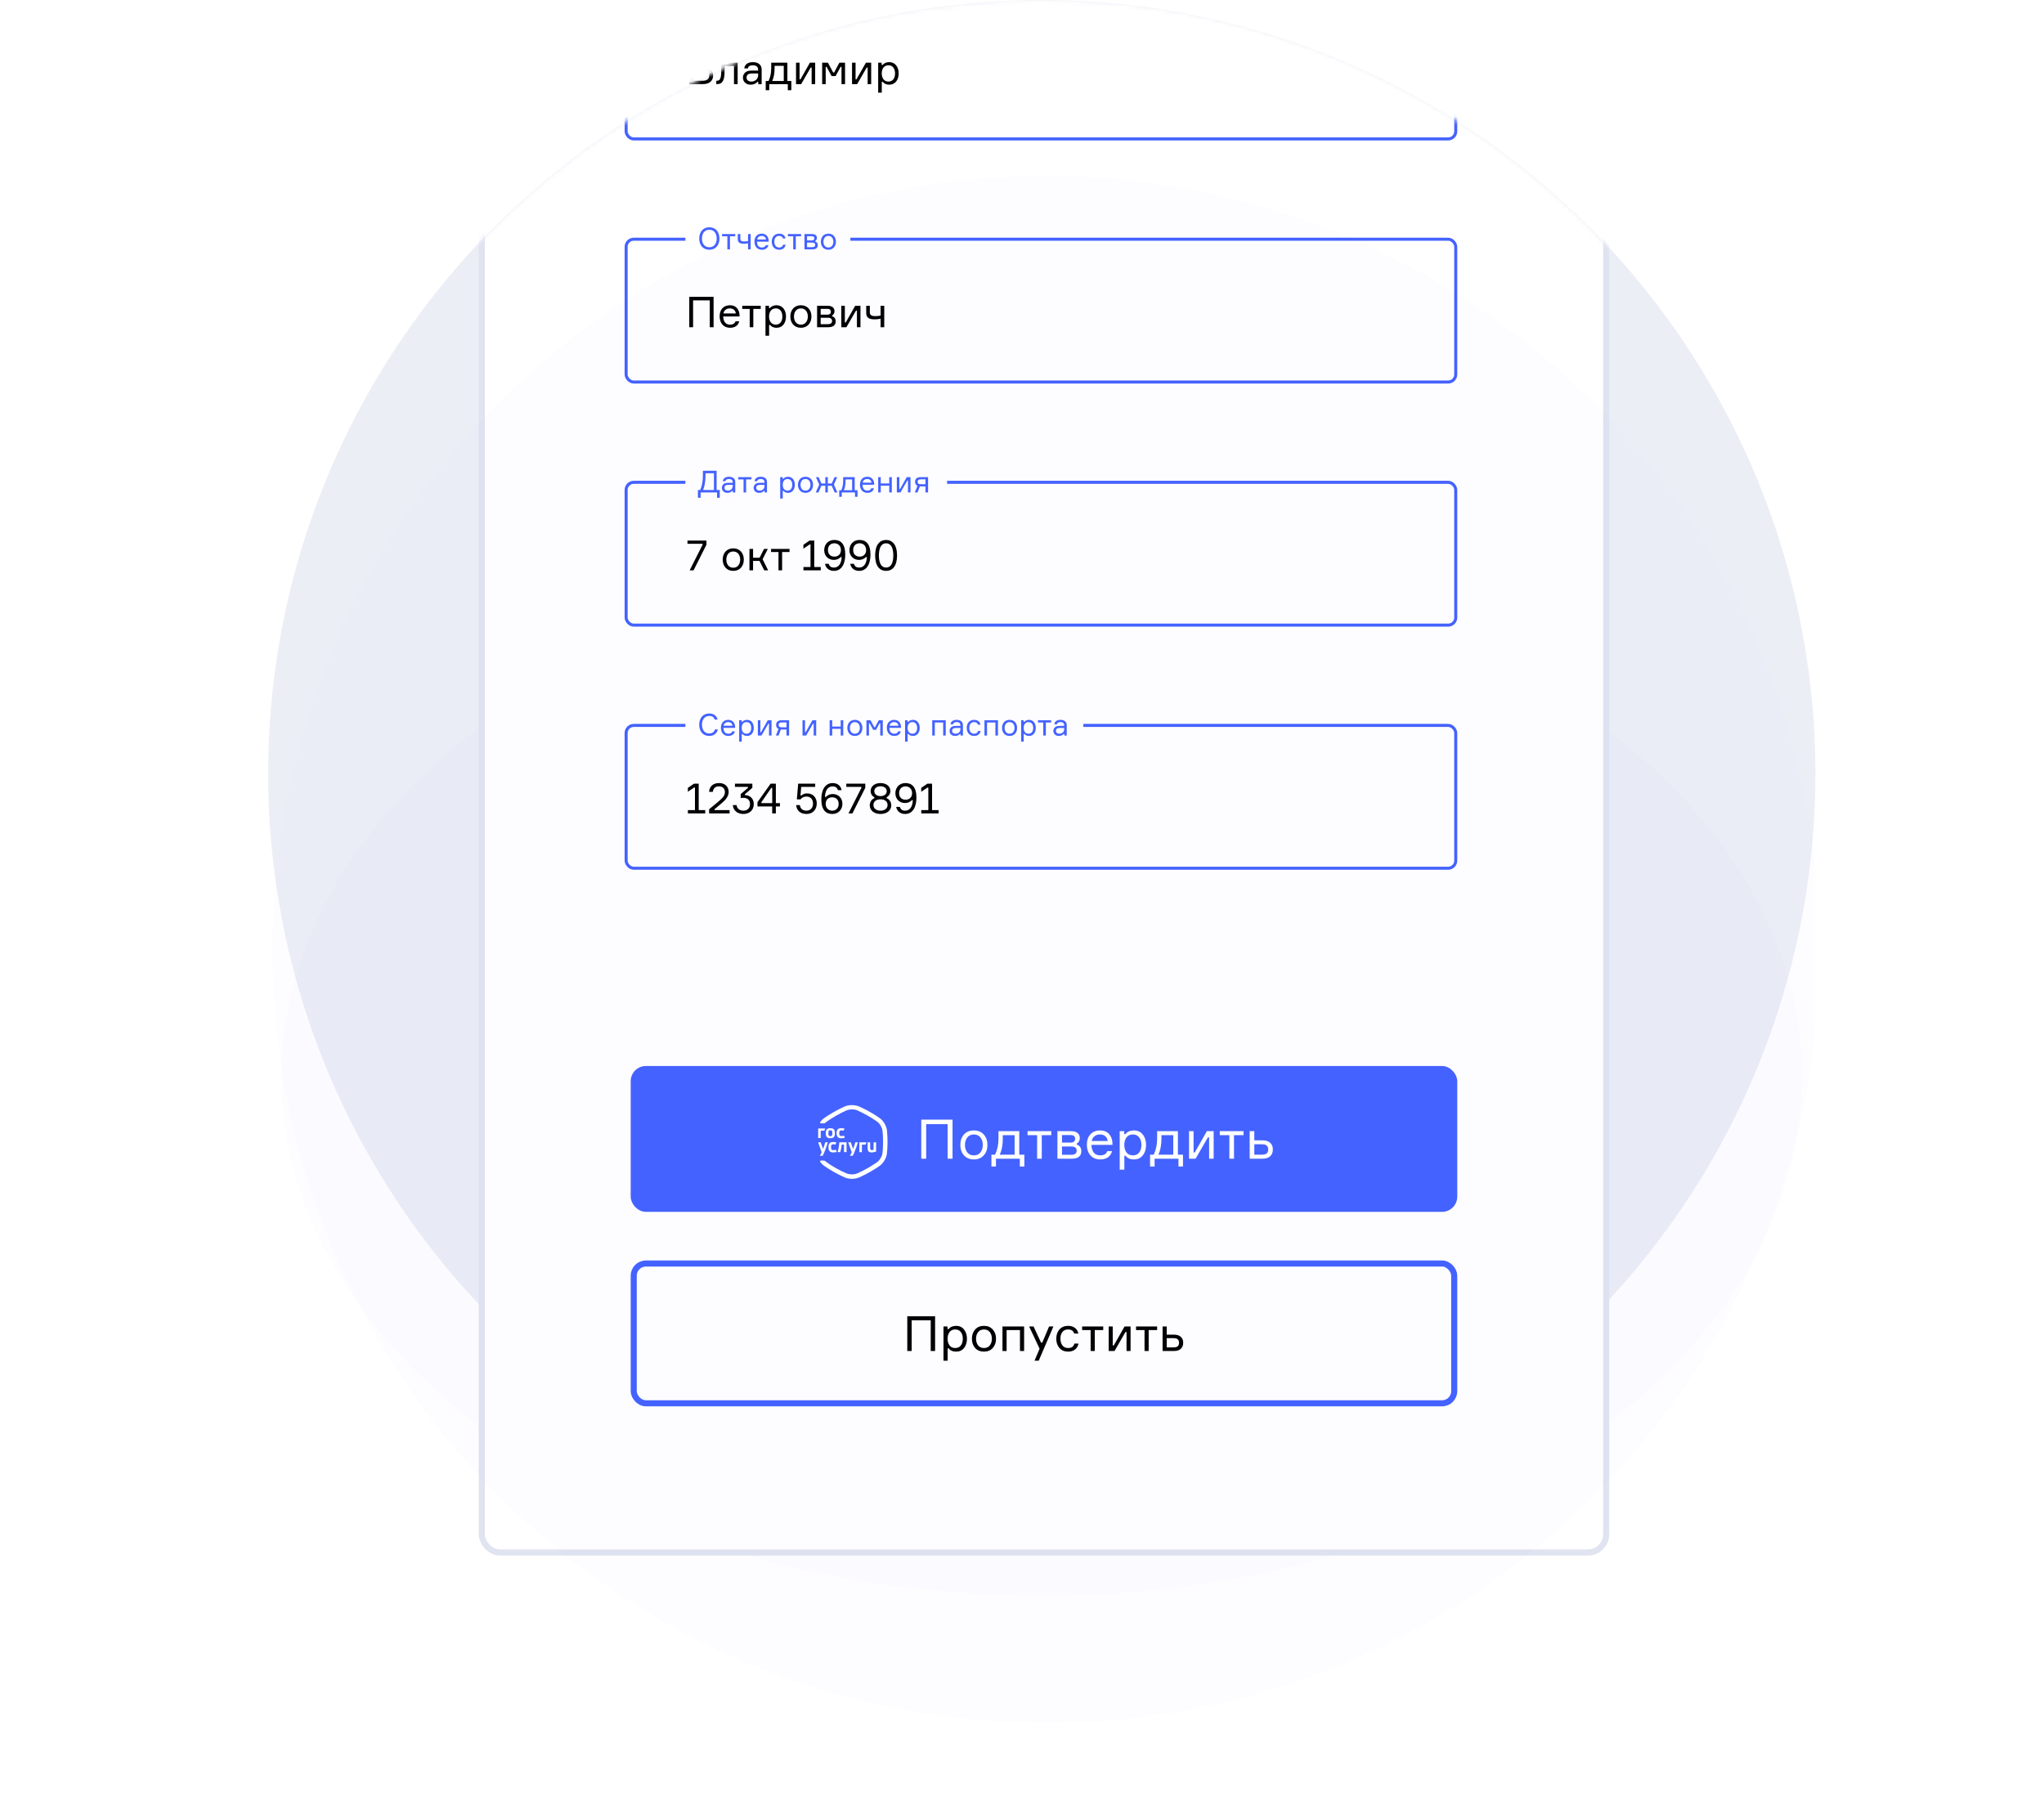 <svg width="465" height="413" viewBox="0 0 465 413" fill="none" xmlns="http://www.w3.org/2000/svg">
<circle cx="237" cy="176" r="176" fill="#ECEEF6"/>
<g filter="url(#filter0_f_73_5857)">
<ellipse cx="237" cy="245" rx="173" ry="118" fill="#4563FF" fill-opacity="0.01"/>
</g>
<mask id="mask0_73_5857" style="mask-type:alpha" maskUnits="userSpaceOnUse" x="61" y="0" width="352" height="517">
<path d="M237 1.51312e-05C139.798 6.63349e-06 61 78.798 61 176L61 517L413 517L413 176C413 78.798 334.202 2.36288e-05 237 1.51312e-05Z" fill="#C4C4C4"/>
</mask>
<g mask="url(#mask0_73_5857)">
<rect x="109" y="-48" width="256" height="401" rx="3.478" fill="white"/>
<rect x="109.605" y="-125.89" width="255.791" height="479.089" rx="4.148" fill="white"/>
<path d="M206.403 299.458H212.73V307.356H211.734V300.365H207.398V307.356H206.403V299.458ZM217.319 302.456C216.737 302.456 216.298 302.658 216.003 303.064C215.715 303.47 215.571 303.971 215.571 304.568C215.571 305.166 215.715 305.667 216.003 306.073C216.298 306.478 216.737 306.681 217.319 306.681C217.865 306.681 218.285 306.489 218.58 306.106C218.882 305.715 219.034 305.203 219.034 304.568C219.034 303.934 218.882 303.425 218.58 303.042C218.285 302.651 217.865 302.456 217.319 302.456ZM214.642 301.781H215.549V302.378H215.793C216.191 301.884 216.77 301.637 217.529 301.637C218.281 301.637 218.875 301.914 219.31 302.467C219.753 303.02 219.974 303.72 219.974 304.568C219.974 305.431 219.753 306.135 219.31 306.681C218.875 307.227 218.281 307.5 217.529 307.5C216.762 307.5 216.195 307.253 215.826 306.758H215.583V309.568H214.642V301.781ZM221.835 302.467C222.329 301.914 223 301.637 223.848 301.637C224.696 301.637 225.363 301.914 225.85 302.467C226.344 303.02 226.591 303.72 226.591 304.568C226.591 305.416 226.344 306.117 225.85 306.67C225.363 307.223 224.696 307.5 223.848 307.5C223 307.5 222.329 307.223 221.835 306.67C221.348 306.117 221.105 305.416 221.105 304.568C221.105 303.72 221.348 303.02 221.835 302.467ZM222.509 306.073C222.819 306.478 223.265 306.681 223.848 306.681C224.43 306.681 224.877 306.478 225.186 306.073C225.496 305.66 225.651 305.158 225.651 304.568C225.651 303.978 225.496 303.481 225.186 303.075C224.877 302.662 224.43 302.456 223.848 302.456C223.265 302.456 222.819 302.662 222.509 303.075C222.2 303.481 222.045 303.978 222.045 304.568C222.045 305.158 222.2 305.66 222.509 306.073ZM232.981 307.356H232.04V302.599H228.999V307.356H228.058V301.781H232.981V307.356ZM236.303 309.568H235.352L236.502 306.836L234.124 301.781H235.131L236.834 305.453H237.111L238.659 301.781H239.644L236.303 309.568ZM244.415 305.674H245.355C245.244 306.235 244.982 306.681 244.569 307.013C244.164 307.337 243.644 307.5 243.01 307.5C242.169 307.5 241.505 307.227 241.019 306.681C240.539 306.128 240.3 305.424 240.3 304.568C240.3 303.706 240.539 303.001 241.019 302.456C241.498 301.91 242.162 301.637 243.01 301.637C243.651 301.637 244.171 301.799 244.569 302.124C244.975 302.441 245.226 302.865 245.322 303.396H244.381C244.182 302.769 243.725 302.456 243.01 302.456C242.412 302.456 241.966 302.655 241.671 303.053C241.384 303.444 241.24 303.942 241.24 304.546C241.24 305.158 241.387 305.667 241.682 306.073C241.977 306.478 242.42 306.681 243.01 306.681C243.791 306.681 244.26 306.346 244.415 305.674ZM246.181 302.599V301.781H250.982V302.599H249.057V307.356H248.117V302.599H246.181ZM253.55 307.356H252.222V301.781H253.14V306.095H253.384L255.828 301.781H257.2V307.356H256.282V303.042H256.039L253.55 307.356ZM258.442 302.599V301.781H263.242V302.599H261.318V307.356H260.377V302.599H258.442ZM265.423 301.781V303.639H267.071C267.742 303.639 268.258 303.801 268.62 304.126C268.988 304.45 269.173 304.904 269.173 305.486C269.173 306.076 268.988 306.537 268.62 306.869C268.258 307.194 267.742 307.356 267.071 307.356H264.483V301.781H265.423ZM265.423 306.537H266.938C267.403 306.537 267.735 306.449 267.934 306.272C268.133 306.095 268.232 305.833 268.232 305.486C268.232 305.14 268.133 304.878 267.934 304.701C267.735 304.524 267.403 304.436 266.938 304.436H265.423V306.537Z" fill="black"/>
<rect x="144.171" y="287.455" width="186.658" height="31.801" rx="2.765" stroke="#4563FF" stroke-width="1.383"/>
<rect x="143.825" y="242.865" width="187.349" height="32.492" rx="3.111" fill="#4563FF"/>
<path d="M192.558 259.877H190.966C190.95 259.877 190.942 259.885 190.934 259.902C190.893 260.64 190.755 261.428 190.561 262.075C190.561 262.083 190.561 262.092 190.569 262.1C190.577 262.108 190.585 262.108 190.593 262.108H191.137C191.153 262.108 191.161 262.1 191.161 262.092C191.316 261.594 191.437 260.947 191.486 260.4H192.006V262.083C192.006 262.1 192.022 262.117 192.038 262.117H192.558C192.574 262.117 192.59 262.1 192.59 262.083V259.902C192.59 259.885 192.574 259.877 192.558 259.877V259.877ZM199.288 259.877H198.768C198.752 259.877 198.736 259.894 198.736 259.91V261.594C198.622 261.627 198.509 261.644 198.379 261.644C198.038 261.644 197.957 261.536 197.957 261.071V259.91C197.957 259.894 197.94 259.877 197.924 259.877H197.413C197.396 259.877 197.38 259.894 197.38 259.91V261.13C197.38 261.893 197.632 262.183 198.273 262.183C198.639 262.183 199.053 262.083 199.296 261.992C199.304 261.984 199.312 261.976 199.312 261.967V259.91C199.321 259.885 199.304 259.877 199.288 259.877V259.877ZM188.279 259.877H187.751C187.735 259.877 187.727 259.885 187.727 259.902C187.646 260.234 187.475 260.798 187.248 261.387L186.72 259.902C186.712 259.894 186.704 259.885 186.696 259.885H186.16C186.152 259.885 186.144 259.894 186.136 259.902C186.128 259.91 186.128 259.919 186.136 259.927L186.931 262.15C186.85 262.324 186.777 262.465 186.704 262.598C186.647 262.697 186.599 262.797 186.55 262.896C186.542 262.904 186.542 262.913 186.55 262.921C186.558 262.929 186.566 262.938 186.574 262.938H187.151C187.159 262.938 187.175 262.929 187.175 262.921C187.272 262.73 187.394 262.465 187.508 262.191C187.849 261.378 188.117 260.615 188.32 259.919C188.32 259.91 188.32 259.902 188.312 259.894C188.295 259.877 188.287 259.877 188.279 259.877V259.877ZM190.171 261.594C190.171 261.586 190.163 261.577 190.155 261.577H190.13C190 261.627 189.765 261.66 189.603 261.66C189.237 261.66 189.067 261.561 189.067 260.997C189.067 260.541 189.124 260.333 189.603 260.333C189.741 260.333 189.862 260.35 190.025 260.4C190.041 260.4 190.049 260.4 190.057 260.383C190.114 260.267 190.187 260.126 190.268 259.952V259.927C190.268 259.919 190.26 259.91 190.252 259.91C190.041 259.844 189.789 259.803 189.562 259.803C188.807 259.803 188.466 260.167 188.466 260.989C188.466 261.818 188.807 262.191 189.562 262.191C189.749 262.191 190.13 262.15 190.309 262.075C190.325 262.067 190.333 262.05 190.325 262.034L190.171 261.594V261.594ZM195.115 259.877H194.587C194.571 259.877 194.563 259.885 194.563 259.902C194.482 260.242 194.311 260.798 194.084 261.387L193.556 259.902C193.548 259.894 193.54 259.885 193.532 259.885H192.996C192.988 259.885 192.98 259.894 192.972 259.902C192.964 259.91 192.964 259.919 192.972 259.927L193.767 262.15C193.686 262.324 193.613 262.465 193.54 262.598C193.483 262.697 193.434 262.797 193.386 262.904C193.378 262.913 193.378 262.921 193.386 262.929C193.394 262.938 193.402 262.946 193.41 262.946H193.987C193.995 262.946 194.011 262.938 194.011 262.929C194.108 262.739 194.23 262.473 194.344 262.199C194.677 261.387 194.953 260.624 195.156 259.927C195.156 259.919 195.156 259.91 195.148 259.902C195.131 259.877 195.123 259.877 195.115 259.877V259.877ZM197.064 259.877H195.529C195.513 259.877 195.497 259.894 195.497 259.91V262.092C195.497 262.108 195.513 262.125 195.529 262.125H196.049C196.065 262.125 196.081 262.108 196.081 262.092V260.408H196.885C196.893 260.408 196.909 260.4 196.909 260.391C196.974 260.242 197.031 260.085 197.096 259.927V259.902C197.08 259.877 197.072 259.877 197.064 259.877" fill="white"/>
<path d="M188.898 256.675C188.151 256.675 187.859 256.995 187.859 257.804C187.859 258.628 188.151 258.948 188.898 258.948C189.654 258.948 189.946 258.628 189.946 257.804C189.946 256.987 189.654 256.675 188.898 256.675ZM188.898 258.476C188.557 258.476 188.452 258.388 188.452 257.812C188.452 257.203 188.566 257.147 188.898 257.147C189.239 257.147 189.353 257.203 189.353 257.812C189.353 258.388 189.248 258.476 188.898 258.476ZM192.024 258.388C192.024 258.38 192.016 258.372 192.008 258.372H191.984C191.854 258.42 191.618 258.452 191.456 258.452C191.091 258.452 190.92 258.356 190.92 257.812C190.92 257.371 190.977 257.171 191.456 257.171C191.594 257.171 191.716 257.187 191.878 257.235C191.894 257.235 191.903 257.235 191.911 257.219C191.968 257.107 192.041 256.971 192.122 256.803V256.779C192.122 256.771 192.114 256.763 192.106 256.763C191.894 256.699 191.643 256.659 191.415 256.659C190.66 256.659 190.319 257.011 190.319 257.804C190.319 258.604 190.66 258.964 191.415 258.964C191.602 258.964 191.984 258.924 192.162 258.852C192.179 258.844 192.187 258.828 192.179 258.812L192.024 258.388V258.388ZM187.697 256.731H186.162C186.146 256.731 186.13 256.747 186.13 256.763V258.868C186.13 258.884 186.146 258.9 186.162 258.9H186.682C186.698 258.9 186.714 258.884 186.714 258.868V257.235H187.51C187.518 257.235 187.534 257.227 187.534 257.219C187.599 257.075 187.656 256.923 187.721 256.771V256.747C187.713 256.739 187.705 256.731 187.697 256.731Z" fill="white"/>
<path d="M201.825 261.871V261.84C201.825 261.824 201.825 261.8 201.833 261.784C201.858 261.492 201.874 261.136 201.891 260.724V260.693C201.899 260.416 201.907 260.115 201.907 259.806C201.907 259.498 201.899 259.197 201.891 258.92V258.889C201.874 258.485 201.858 258.121 201.833 257.829C201.833 257.813 201.833 257.789 201.825 257.773V257.742C201.825 257.71 201.817 257.686 201.817 257.655V257.623C201.792 257.314 201.775 257.124 201.767 257.109C201.767 257.077 201.759 257.045 201.759 257.022V256.998C201.751 256.942 201.742 256.895 201.726 256.84C201.726 256.832 201.726 256.824 201.718 256.816C201.578 256.175 201.207 255.471 200.746 254.941C200.565 254.735 200.376 254.553 200.178 254.411C200.162 254.395 199.931 254.237 199.569 253.991C199.149 253.715 198.548 253.327 197.864 252.947C196.646 252.259 195.567 251.776 195.419 251.721C195.411 251.721 195.411 251.713 195.411 251.713C195.09 251.578 194.703 251.483 194.283 251.444C194.2 251.436 194.118 251.428 194.036 251.428C193.953 251.42 193.879 251.42 193.805 251.42H193.69C193.13 251.436 192.611 251.531 192.2 251.713C192.142 251.737 191.047 252.219 189.804 252.923L189.754 252.947C188.478 253.667 187.482 254.379 187.44 254.411C187.128 254.632 186.848 254.917 186.592 255.281C186.535 255.36 186.535 255.566 186.782 255.566H187.416C187.687 255.566 187.753 255.408 188.058 255.194C188.396 254.957 189.062 254.482 190.281 253.786C191.162 253.287 191.985 252.892 192.389 252.71C192.397 252.71 192.405 252.702 192.414 252.702C192.414 252.702 192.422 252.702 192.422 252.694C192.422 252.694 192.43 252.694 192.43 252.686C192.438 252.686 192.447 252.678 192.447 252.678C192.455 252.678 192.463 252.67 192.471 252.67C192.57 252.623 192.636 252.599 192.636 252.599C192.916 252.48 193.311 252.401 193.731 252.393H193.896C194.019 252.393 194.143 252.401 194.258 252.417C194.513 252.449 194.744 252.496 194.933 252.575C194.95 252.583 194.974 252.591 194.991 252.599C194.991 252.599 194.999 252.607 195.024 252.615C195.213 252.694 196.234 253.161 197.346 253.786C198.004 254.158 198.589 254.529 198.992 254.798C199.346 255.036 199.561 255.186 199.569 255.194C199.725 255.305 199.882 255.463 200.03 255.637C200.4 256.096 200.705 256.721 200.754 257.204C200.754 257.211 200.779 257.401 200.804 257.726C200.804 257.749 200.804 257.765 200.812 257.789V257.836C200.812 257.868 200.82 257.892 200.82 257.924V257.955C200.82 257.971 200.82 257.995 200.829 258.011C200.829 258.05 200.837 258.09 200.837 258.129C200.837 258.153 200.837 258.177 200.845 258.2V258.216C200.845 258.248 200.845 258.272 200.853 258.303V258.367C200.878 258.778 200.894 259.268 200.894 259.783C200.894 260.297 200.878 260.788 200.853 261.199V261.262C200.853 261.294 200.853 261.318 200.845 261.349V261.365C200.845 261.389 200.845 261.413 200.837 261.436C200.837 261.476 200.829 261.515 200.829 261.555C200.829 261.579 200.829 261.594 200.82 261.61V261.642C200.82 261.674 200.812 261.697 200.812 261.729V261.776C200.812 261.8 200.812 261.824 200.804 261.84C200.779 262.164 200.754 262.362 200.754 262.362C200.705 262.845 200.4 263.47 200.03 263.928C199.882 264.11 199.725 264.261 199.569 264.371C199.561 264.371 199.346 264.53 198.992 264.767C198.589 265.036 197.996 265.408 197.346 265.78C196.234 266.413 195.205 266.872 195.024 266.951L194.991 266.966C194.974 266.974 194.95 266.982 194.933 266.99C194.744 267.061 194.513 267.117 194.258 267.148C194.143 267.164 194.019 267.172 193.896 267.172H193.731C193.311 267.164 192.916 267.093 192.636 266.966C192.636 266.966 192.578 266.943 192.471 266.895C192.463 266.887 192.447 266.887 192.438 266.879C192.43 266.872 192.422 266.872 192.414 266.864C192.405 266.864 192.405 266.856 192.397 266.856C192.389 266.856 192.381 266.848 192.372 266.848C192.364 266.84 192.356 266.84 192.34 266.832H192.331C191.911 266.674 191.121 266.294 190.281 265.819C189.054 265.131 188.396 264.648 188.058 264.411C187.753 264.197 187.687 264.039 187.416 264.039H186.782C186.535 264.039 186.535 264.245 186.592 264.324C186.848 264.688 187.128 264.973 187.44 265.194C187.482 265.226 188.486 265.938 189.754 266.658C189.82 266.697 189.886 266.737 189.96 266.769C191.137 267.417 192.15 267.86 192.208 267.892C192.611 268.066 193.138 268.169 193.698 268.185H193.813C193.887 268.185 193.962 268.185 194.036 268.177C194.118 268.177 194.2 268.169 194.283 268.161C194.703 268.122 195.098 268.027 195.411 267.892C195.411 267.892 195.419 267.892 195.419 267.884C195.559 267.821 196.646 267.338 197.856 266.658C198.54 266.27 199.141 265.89 199.561 265.614C199.923 265.368 200.153 265.21 200.17 265.194C200.367 265.052 200.557 264.87 200.738 264.664C201.199 264.134 201.57 263.43 201.71 262.789C201.71 262.781 201.71 262.773 201.718 262.765C201.726 262.71 201.742 262.655 201.751 262.607V262.583C201.759 262.552 201.759 262.52 201.759 262.496C201.759 262.481 201.784 262.291 201.808 261.982V261.951C201.825 261.927 201.825 261.903 201.825 261.871" fill="white"/>
<path d="M209.583 254.726H216.701V263.611H215.581V255.747H210.703V263.611H209.583V254.726ZM219.289 258.111C219.844 257.489 220.599 257.178 221.553 257.178C222.507 257.178 223.258 257.489 223.806 258.111C224.362 258.733 224.639 259.521 224.639 260.475C224.639 261.429 224.362 262.217 223.806 262.84C223.258 263.462 222.507 263.773 221.553 263.773C220.599 263.773 219.844 263.462 219.289 262.84C218.741 262.217 218.467 261.429 218.467 260.475C218.467 259.521 218.741 258.733 219.289 258.111ZM220.048 262.168C220.396 262.624 220.898 262.852 221.553 262.852C222.209 262.852 222.711 262.624 223.059 262.168C223.407 261.703 223.582 261.139 223.582 260.475C223.582 259.812 223.407 259.252 223.059 258.795C222.711 258.331 222.209 258.098 221.553 258.098C220.898 258.098 220.396 258.331 220.048 258.795C219.699 259.252 219.525 259.812 219.525 260.475C219.525 261.139 219.699 261.703 220.048 262.168ZM231.877 262.69H233.035V265.391H232.002V263.611H226.576V265.391H225.544V262.69H226.377C226.892 261.595 227.149 260.384 227.149 259.057V257.339H231.877V262.69ZM230.82 262.69V258.26H228.132V259.057C228.132 260.475 227.904 261.686 227.447 262.69H230.82ZM233.761 258.26V257.339H239.161V258.26H236.996V263.611H235.938V258.26H233.761ZM244.974 260.152V260.425C245.281 260.5 245.526 260.666 245.709 260.923C245.899 261.18 245.995 261.504 245.995 261.894C245.995 263.039 245.257 263.611 243.78 263.611H240.557V257.339H243.668C244.298 257.339 244.784 257.48 245.124 257.762C245.472 258.036 245.646 258.422 245.646 258.92C245.646 259.21 245.58 259.463 245.447 259.679C245.323 259.895 245.165 260.052 244.974 260.152ZM241.602 262.715H243.718C244.531 262.715 244.937 262.404 244.937 261.782C244.937 261.151 244.531 260.836 243.718 260.836H241.602V262.715ZM241.602 258.235V259.94H243.568C243.925 259.94 244.182 259.861 244.34 259.704C244.506 259.546 244.589 259.343 244.589 259.094C244.589 258.522 244.249 258.235 243.568 258.235H241.602ZM253.08 260.102V260.463H248.301C248.318 261.218 248.496 261.807 248.836 262.23C249.176 262.645 249.666 262.852 250.305 262.852C251.167 262.852 251.698 262.528 251.897 261.881H252.968C252.86 262.446 252.574 262.902 252.109 263.25C251.653 263.599 251.051 263.773 250.305 263.773C249.351 263.773 248.604 263.462 248.065 262.84C247.525 262.217 247.256 261.409 247.256 260.413C247.256 259.434 247.525 258.65 248.065 258.061C248.604 257.472 249.342 257.178 250.28 257.178C251.167 257.178 251.852 257.46 252.333 258.024C252.814 258.58 253.063 259.272 253.08 260.102ZM250.255 258.098C249.716 258.098 249.284 258.239 248.961 258.522C248.637 258.795 248.438 259.148 248.363 259.579H251.985C251.951 259.156 251.781 258.804 251.474 258.522C251.167 258.239 250.761 258.098 250.255 258.098ZM257.738 258.098C257.082 258.098 256.589 258.327 256.257 258.783C255.933 259.239 255.772 259.803 255.772 260.475C255.772 261.147 255.933 261.711 256.257 262.168C256.589 262.624 257.082 262.852 257.738 262.852C258.352 262.852 258.825 262.636 259.156 262.205C259.497 261.765 259.667 261.189 259.667 260.475C259.667 259.762 259.497 259.189 259.156 258.758C258.825 258.318 258.352 258.098 257.738 258.098ZM254.726 257.339H255.747V258.011H256.021C256.469 257.456 257.12 257.178 257.974 257.178C258.82 257.178 259.488 257.489 259.978 258.111C260.475 258.733 260.724 259.521 260.724 260.475C260.724 261.446 260.475 262.238 259.978 262.852C259.488 263.466 258.82 263.773 257.974 263.773C257.111 263.773 256.473 263.495 256.058 262.939H255.784V266.1H254.726V257.339ZM267.97 262.69H269.127V265.391H268.094V263.611H262.668V265.391H261.636V262.69H262.469C262.984 261.595 263.241 260.384 263.241 259.057V257.339H267.97V262.69ZM266.912 262.69V258.26H264.224V259.057C264.224 260.475 263.996 261.686 263.54 262.69H266.912ZM271.993 263.611H270.5V257.339H271.533V262.192H271.807L274.557 257.339H276.1V263.611H275.067V258.758H274.793L271.993 263.611ZM277.497 258.26V257.339H282.897V258.26H280.732V263.611H279.674V258.26H277.497ZM285.35 257.339V259.43H287.205C287.96 259.43 288.54 259.612 288.947 259.977C289.362 260.342 289.569 260.853 289.569 261.508C289.569 262.172 289.362 262.69 288.947 263.064C288.54 263.429 287.96 263.611 287.205 263.611H284.293V257.339H285.35ZM285.35 262.69H287.055C287.578 262.69 287.951 262.591 288.175 262.392C288.399 262.192 288.511 261.898 288.511 261.508C288.511 261.118 288.399 260.824 288.175 260.625C287.951 260.425 287.578 260.326 287.055 260.326H285.35V262.69Z" fill="white"/>
<rect x="143.825" y="242.865" width="187.349" height="32.492" rx="3.111" stroke="#4563FF" stroke-width="0.691"/>
<rect x="142.442" y="-0.884" width="188.732" height="32.492" rx="1.728" fill="white"/>
<path d="M161.266 15.385V15.598C161.847 15.869 162.234 16.488 162.234 17.195C162.234 18.298 161.469 19.14 159.891 19.14H156.804V12.23H159.814C161.275 12.23 162.021 13.033 162.021 13.982C162.021 14.601 161.769 15.114 161.266 15.385ZM157.675 13.004V15.162H159.795C160.559 15.162 161.14 14.911 161.14 14.059C161.14 13.275 160.472 13.004 159.775 13.004H157.675ZM157.675 18.366H159.833C160.617 18.366 161.353 18.085 161.353 17.127C161.353 16.237 160.656 15.927 159.843 15.927H157.675V18.366ZM162.952 19.14V18.366H163.116C163.774 18.366 164.074 17.882 164.074 16.15V14.262H167.81V19.14H166.978V14.979H164.839V16.169C164.839 18.415 164.316 19.14 163.116 19.14H162.952ZM172.498 19.14V18.627H172.286C171.985 19.005 171.463 19.266 170.766 19.266C169.643 19.266 169.014 18.511 169.014 17.679C169.014 16.895 169.527 16.063 170.882 16.063H172.469V15.869C172.469 15.279 172.131 14.853 171.279 14.853C170.553 14.853 170.185 15.133 170.147 15.559H169.324C169.392 14.659 170.166 14.137 171.26 14.137C172.489 14.137 173.273 14.727 173.273 15.821V19.14H172.498ZM170.969 18.55C171.782 18.55 172.469 17.94 172.469 17.166V16.721H171.008C170.205 16.721 169.837 17.069 169.837 17.65C169.837 18.202 170.243 18.55 170.969 18.55ZM179.125 18.424H180.025V20.524H179.222V19.14H175.002V20.524H174.198V18.424H174.847C175.157 17.766 175.447 16.808 175.447 15.598V14.262H179.125V18.424ZM178.302 18.424V14.979H176.212V15.598C176.212 16.827 175.979 17.766 175.679 18.424H178.302ZM182.254 19.14H181.093V14.262H181.896V18.037H182.109L184.248 14.262H185.448V19.14H184.645V15.366H184.432L182.254 19.14ZM187.038 19.14V14.262H188.345L189.545 16.488H189.758L190.958 14.262H192.245V19.14H191.442V15.221H191.229L190.096 17.311H189.187L188.054 15.221H187.841V19.14H187.038ZM194.995 19.14H193.834V14.262H194.637V18.037H194.85L196.989 14.262H198.189V19.14H197.386V15.366H197.173L194.995 19.14ZM202.121 14.853C201.037 14.853 200.592 15.743 200.592 16.701C200.592 17.66 201.037 18.55 202.121 18.55C203.099 18.55 203.621 17.785 203.621 16.701C203.621 15.617 203.099 14.853 202.121 14.853ZM199.779 14.262H200.573V14.785H200.786C201.057 14.446 201.531 14.137 202.305 14.137C203.65 14.137 204.444 15.259 204.444 16.701C204.444 18.172 203.65 19.266 202.305 19.266C201.531 19.266 201.076 18.966 200.815 18.618H200.602V21.076H199.779V14.262Z" fill="black"/>
<rect x="142.442" y="-0.884" width="188.732" height="32.492" rx="1.728" stroke="#4563FF" stroke-width="0.691"/>
<rect width="41.531" height="8.987" transform="translate(155.923 -6.069)" fill="white"/>
<path d="M162.505 -1.258V-1.105C162.919 -0.912 163.196 -0.469 163.196 0.035C163.196 0.823 162.65 1.425 161.523 1.425H159.318V-3.511H161.468C162.512 -3.511 163.044 -2.937 163.044 -2.26C163.044 -1.818 162.864 -1.451 162.505 -1.258ZM159.94 -2.958V-1.417H161.454C162 -1.417 162.415 -1.596 162.415 -2.205C162.415 -2.765 161.938 -2.958 161.44 -2.958H159.94ZM159.94 0.872H161.481C162.041 0.872 162.567 0.671 162.567 -0.013C162.567 -0.649 162.069 -0.87 161.488 -0.87H159.94V0.872ZM163.709 1.425V0.872H163.826C164.296 0.872 164.511 0.526 164.511 -0.711V-2.059H167.179V1.425H166.585V-1.548H165.057V-0.698C165.057 0.906 164.683 1.425 163.826 1.425H163.709ZM170.528 1.425V1.058H170.376C170.162 1.328 169.788 1.515 169.29 1.515C168.489 1.515 168.039 0.975 168.039 0.381C168.039 -0.179 168.406 -0.774 169.373 -0.774H170.507V-0.912C170.507 -1.334 170.265 -1.638 169.657 -1.638C169.138 -1.638 168.876 -1.437 168.848 -1.133H168.26C168.309 -1.776 168.862 -2.149 169.643 -2.149C170.521 -2.149 171.081 -1.728 171.081 -0.946V1.425H170.528ZM169.436 1.003C170.016 1.003 170.507 0.568 170.507 0.014V-0.304H169.463C168.889 -0.304 168.627 -0.055 168.627 0.36C168.627 0.754 168.917 1.003 169.436 1.003ZM175.261 0.913H175.904V2.413H175.33V1.425H172.316V2.413H171.742V0.913H172.205C172.427 0.443 172.634 -0.241 172.634 -1.105V-2.059H175.261V0.913ZM174.673 0.913V-1.548H173.18V-1.105C173.18 -0.227 173.014 0.443 172.8 0.913H174.673ZM177.496 1.425H176.667V-2.059H177.241V0.637H177.393L178.921 -2.059H179.778V1.425H179.204V-1.271H179.052L177.496 1.425ZM180.913 1.425V-2.059H181.847L182.704 -0.469H182.856L183.713 -2.059H184.633V1.425H184.059V-1.375H183.907L183.098 0.118H182.448L181.639 -1.375H181.487V1.425H180.913ZM186.597 1.425H185.767V-2.059H186.341V0.637H186.493L188.021 -2.059H188.878V1.425H188.305V-1.271H188.153L186.597 1.425ZM191.687 -1.638C190.913 -1.638 190.595 -1.002 190.595 -0.317C190.595 0.367 190.913 1.003 191.687 1.003C192.385 1.003 192.759 0.457 192.759 -0.317C192.759 -1.092 192.385 -1.638 191.687 -1.638ZM190.014 -2.059H190.581V-1.686H190.733C190.927 -1.928 191.265 -2.149 191.818 -2.149C192.779 -2.149 193.346 -1.347 193.346 -0.317C193.346 0.733 192.779 1.515 191.818 1.515C191.265 1.515 190.94 1.3 190.754 1.051H190.602V2.807H190.014V-2.059Z" fill="#4563FF"/>
<rect x="142.442" y="54.422" width="188.732" height="32.492" rx="1.728" fill="white"/>
<path d="M156.804 67.536H162.34V74.447H161.469V68.33H157.675V74.447H156.804V67.536ZM168.243 71.717V71.998H164.527C164.556 73.159 165.078 73.856 166.085 73.856C166.772 73.856 167.178 73.566 167.324 73.101H168.156C168.001 73.934 167.295 74.572 166.085 74.572C164.565 74.572 163.714 73.459 163.714 71.959C163.714 70.459 164.585 69.443 166.065 69.443C167.517 69.443 168.214 70.517 168.243 71.717ZM166.046 70.159C165.165 70.159 164.681 70.691 164.575 71.311H167.391C167.343 70.691 166.869 70.159 166.046 70.159ZM168.86 70.285V69.569H173.06V70.285H171.376V74.447H170.554V70.285H168.86ZM176.488 70.159C175.404 70.159 174.959 71.049 174.959 72.007C174.959 72.966 175.404 73.856 176.488 73.856C177.466 73.856 177.988 73.091 177.988 72.007C177.988 70.924 177.466 70.159 176.488 70.159ZM174.146 69.569H174.939V70.091H175.152C175.423 69.752 175.898 69.443 176.672 69.443C178.017 69.443 178.811 70.565 178.811 72.007C178.811 73.479 178.017 74.572 176.672 74.572C175.898 74.572 175.443 74.272 175.181 73.924H174.969V76.382H174.146V69.569ZM182.201 69.443C183.72 69.443 184.601 70.565 184.601 72.007C184.601 73.45 183.72 74.572 182.201 74.572C180.671 74.572 179.8 73.45 179.8 72.007C179.8 70.565 180.671 69.443 182.201 69.443ZM182.201 73.856C183.275 73.856 183.778 72.966 183.778 72.007C183.778 71.049 183.275 70.159 182.201 70.159C181.117 70.159 180.623 71.049 180.623 72.007C180.623 72.966 181.117 73.856 182.201 73.856ZM189.321 71.756V71.969C189.776 72.085 190.114 72.482 190.114 73.111C190.114 74.001 189.505 74.447 188.392 74.447H185.885V69.569H188.305C189.282 69.569 189.843 70.023 189.843 70.798C189.843 71.272 189.592 71.611 189.321 71.756ZM186.698 73.75H188.343C189.05 73.75 189.292 73.44 189.292 73.024C189.292 72.608 189.05 72.288 188.343 72.288H186.698V73.75ZM186.698 70.265V71.591H188.227C188.818 71.591 189.021 71.282 189.021 70.933C189.021 70.556 188.818 70.265 188.227 70.265H186.698ZM192.557 74.447H191.395V69.569H192.199V73.343H192.412L194.55 69.569H195.751V74.447H194.947V70.672H194.734L192.557 74.447ZM197.06 69.569H197.882V70.943C197.882 71.417 197.911 71.92 199.112 71.92C199.566 71.92 199.973 71.872 200.331 71.795V69.569H201.163V74.447H200.331V72.52C199.915 72.608 199.354 72.656 198.937 72.656C197.166 72.656 197.06 71.814 197.06 71.011V69.569Z" fill="black"/>
<rect x="142.442" y="54.422" width="188.732" height="32.492" rx="1.728" stroke="#4563FF" stroke-width="0.691"/>
<rect width="37.531" height="8.987" transform="translate(155.923 49.237)" fill="white"/>
<path d="M161.371 51.705C162.871 51.705 163.673 52.846 163.673 54.263C163.673 55.68 162.871 56.821 161.371 56.821C159.864 56.821 159.069 55.68 159.069 54.263C159.069 52.846 159.864 51.705 161.371 51.705ZM161.371 56.254C162.546 56.254 163.044 55.293 163.044 54.263C163.044 53.233 162.546 52.272 161.371 52.272C160.196 52.272 159.698 53.233 159.698 54.263C159.698 55.293 160.196 56.254 161.371 56.254ZM164.263 53.758V53.247H167.263V53.758H166.061V56.731H165.473V53.758H164.263ZM167.838 53.247H168.426V54.228C168.426 54.567 168.447 54.927 169.304 54.927C169.629 54.927 169.919 54.892 170.175 54.837V53.247H170.769V56.731H170.175V55.355C169.878 55.417 169.477 55.452 169.179 55.452C167.914 55.452 167.838 54.85 167.838 54.277V53.247ZM174.868 54.781V54.982H172.213C172.234 55.812 172.607 56.309 173.326 56.309C173.817 56.309 174.107 56.102 174.211 55.77H174.805C174.695 56.365 174.19 56.821 173.326 56.821C172.24 56.821 171.632 56.026 171.632 54.954C171.632 53.883 172.254 53.157 173.312 53.157C174.349 53.157 174.847 53.924 174.868 54.781ZM173.298 53.668C172.669 53.668 172.323 54.049 172.247 54.491H174.259C174.225 54.049 173.886 53.668 173.298 53.668ZM178.14 55.68H178.727C178.596 56.365 178.071 56.821 177.262 56.821C176.176 56.821 175.568 56.019 175.568 54.989C175.568 53.938 176.176 53.157 177.262 53.157C178.091 53.157 178.589 53.613 178.707 54.256H178.119C178.008 53.903 177.739 53.668 177.262 53.668C176.474 53.668 176.156 54.284 176.156 54.975C176.156 55.673 176.481 56.309 177.262 56.309C177.76 56.309 178.05 56.067 178.14 55.68ZM179.244 53.758V53.247H182.244V53.758H181.042V56.731H180.454V53.758H179.244ZM185.474 54.809V54.961C185.799 55.044 186.041 55.328 186.041 55.777C186.041 56.413 185.605 56.731 184.81 56.731H183.02V53.247H184.748C185.446 53.247 185.847 53.572 185.847 54.125C185.847 54.463 185.667 54.705 185.474 54.809ZM183.6 56.233H184.776C185.28 56.233 185.453 56.012 185.453 55.715C185.453 55.417 185.28 55.189 184.776 55.189H183.6V56.233ZM183.6 53.744V54.691H184.693C185.114 54.691 185.26 54.47 185.26 54.221C185.26 53.952 185.114 53.744 184.693 53.744H183.6ZM188.456 53.157C189.541 53.157 190.17 53.959 190.17 54.989C190.17 56.019 189.541 56.821 188.456 56.821C187.364 56.821 186.741 56.019 186.741 54.989C186.741 53.959 187.364 53.157 188.456 53.157ZM188.456 56.309C189.223 56.309 189.583 55.673 189.583 54.989C189.583 54.304 189.223 53.668 188.456 53.668C187.682 53.668 187.329 54.304 187.329 54.989C187.329 55.673 187.682 56.309 188.456 56.309Z" fill="#4563FF"/>
<rect x="142.442" y="109.728" width="188.732" height="32.492" rx="1.728" fill="white"/>
<path d="M160.714 123.926L157.782 129.753H156.891L159.833 123.926V123.713H156.397V122.978H160.714V123.926ZM166.813 124.749C168.333 124.749 169.214 125.872 169.214 127.314C169.214 128.756 168.333 129.878 166.813 129.878C165.284 129.878 164.413 128.756 164.413 127.314C164.413 125.872 165.284 124.749 166.813 124.749ZM166.813 129.162C167.888 129.162 168.391 128.272 168.391 127.314C168.391 126.355 167.888 125.465 166.813 125.465C165.729 125.465 165.236 126.355 165.236 127.314C165.236 128.272 165.729 129.162 166.813 129.162ZM173.866 129.753L172.782 127.604H171.32V129.753H170.497V124.875H171.32V126.888H172.801L173.817 124.875H174.679L173.488 127.227L174.746 129.753H173.866ZM175.41 125.591V124.875H179.611V125.591H177.926V129.753H177.104V125.591H175.41ZM182.78 129.753V128.998H184.386V123.868H184.193L182.77 124.826V123.936L184.183 122.978H185.238V128.998H186.719V129.753H182.78ZM189.67 127.381C188.431 127.381 187.502 126.462 187.502 125.175C187.502 123.887 188.363 122.842 189.805 122.842C191.247 122.842 192.293 123.733 192.293 126.172C192.293 128.233 191.489 129.878 189.718 129.878C188.566 129.878 187.84 129.191 187.686 128.262H188.528C188.692 128.833 189.06 129.124 189.718 129.124C190.802 129.124 191.422 128.204 191.47 126.723H191.257C191.025 127.004 190.483 127.381 189.67 127.381ZM189.815 123.597C188.992 123.597 188.353 124.129 188.353 125.136C188.353 126.143 189.012 126.636 189.834 126.636C190.647 126.636 191.305 126.114 191.305 125.146C191.305 124.158 190.638 123.597 189.815 123.597ZM195.407 127.381C194.168 127.381 193.239 126.462 193.239 125.175C193.239 123.887 194.1 122.842 195.542 122.842C196.985 122.842 198.03 123.733 198.03 126.172C198.03 128.233 197.227 129.878 195.455 129.878C194.304 129.878 193.578 129.191 193.423 128.262H194.265C194.429 128.833 194.797 129.124 195.455 129.124C196.539 129.124 197.159 128.204 197.207 126.723H196.994C196.762 127.004 196.22 127.381 195.407 127.381ZM195.552 123.597C194.729 123.597 194.091 124.129 194.091 125.136C194.091 126.143 194.749 126.636 195.571 126.636C196.384 126.636 197.043 126.114 197.043 125.146C197.043 124.158 196.375 123.597 195.552 123.597ZM201.58 122.842C203.012 122.842 204.077 123.926 204.077 126.365C204.077 128.804 203.012 129.878 201.58 129.878C200.147 129.878 199.092 128.804 199.092 126.365C199.092 123.926 200.147 122.842 201.58 122.842ZM201.58 129.124C202.712 129.124 203.225 128.04 203.225 126.365C203.225 124.681 202.712 123.597 201.58 123.597C200.457 123.597 199.944 124.681 199.944 126.365C199.944 128.04 200.457 129.124 201.58 129.124Z" fill="black"/>
<rect x="142.442" y="109.728" width="188.732" height="32.492" rx="1.728" stroke="#4563FF" stroke-width="0.691"/>
<rect width="59.531" height="8.987" transform="translate(155.923 104.543)" fill="white"/>
<path d="M163.03 111.47H163.742V113.247H163.127V112.037H159.387V113.247H158.771V111.47H159.283C159.601 110.8 159.905 109.742 159.905 108.097V107.101H163.03V111.47ZM162.415 111.47V107.668H160.5V108.2C160.5 109.728 160.23 110.827 159.947 111.47H162.415ZM166.713 112.037V111.671H166.561C166.347 111.94 165.974 112.127 165.476 112.127C164.674 112.127 164.225 111.588 164.225 110.993C164.225 110.433 164.591 109.839 165.559 109.839H166.693V109.7C166.693 109.279 166.451 108.975 165.842 108.975C165.324 108.975 165.061 109.175 165.034 109.479H164.446C164.494 108.836 165.047 108.463 165.829 108.463C166.707 108.463 167.267 108.885 167.267 109.666V112.037H166.713ZM165.621 111.615C166.202 111.615 166.693 111.18 166.693 110.627V110.309H165.649C165.075 110.309 164.812 110.558 164.812 110.972C164.812 111.367 165.103 111.615 165.621 111.615ZM167.943 109.064V108.553H170.943V109.064H169.74V112.037H169.152V109.064H167.943ZM173.937 112.037V111.671H173.785C173.571 111.94 173.198 112.127 172.7 112.127C171.898 112.127 171.449 111.588 171.449 110.993C171.449 110.433 171.815 109.839 172.783 109.839H173.917V109.7C173.917 109.279 173.675 108.975 173.066 108.975C172.548 108.975 172.285 109.175 172.257 109.479H171.67C171.718 108.836 172.271 108.463 173.052 108.463C173.93 108.463 174.49 108.885 174.49 109.666V112.037H173.937ZM172.845 111.615C173.426 111.615 173.917 111.18 173.917 110.627V110.309H172.873C172.299 110.309 172.036 110.558 172.036 110.972C172.036 111.367 172.327 111.615 172.845 111.615ZM179.163 108.975C178.389 108.975 178.071 109.611 178.071 110.295C178.071 110.979 178.389 111.615 179.163 111.615C179.862 111.615 180.235 111.069 180.235 110.295C180.235 109.521 179.862 108.975 179.163 108.975ZM177.49 108.553H178.057V108.926H178.209C178.403 108.684 178.742 108.463 179.295 108.463C180.256 108.463 180.823 109.265 180.823 110.295C180.823 111.346 180.256 112.127 179.295 112.127C178.742 112.127 178.417 111.913 178.23 111.664H178.078V113.42H177.49V108.553ZM183.244 108.463C184.329 108.463 184.958 109.265 184.958 110.295C184.958 111.325 184.329 112.127 183.244 112.127C182.152 112.127 181.529 111.325 181.529 110.295C181.529 109.265 182.152 108.463 183.244 108.463ZM183.244 111.615C184.011 111.615 184.371 110.979 184.371 110.295C184.371 109.611 184.011 108.975 183.244 108.975C182.47 108.975 182.117 109.611 182.117 110.295C182.117 110.979 182.47 111.615 183.244 111.615ZM186.864 110.509L186.193 112.037H185.578L186.366 110.247L185.627 108.553H186.235L186.864 109.998H187.756V108.553H188.323V109.998H189.215L189.844 108.553H190.452L189.712 110.247L190.507 112.037H189.885L189.215 110.509H188.323V112.037H187.756V110.509H186.864ZM194.441 111.526H195.084V113.026H194.51V112.037H191.496V113.026H190.922V111.526H191.386C191.607 111.055 191.814 110.371 191.814 109.507V108.553H194.441V111.526ZM193.854 111.526V109.064H192.36V109.507C192.36 110.385 192.194 111.055 191.98 111.526H193.854ZM198.868 110.088V110.288H196.213C196.234 111.118 196.608 111.615 197.327 111.615C197.817 111.615 198.108 111.408 198.211 111.076H198.806C198.695 111.671 198.191 112.127 197.327 112.127C196.241 112.127 195.633 111.332 195.633 110.26C195.633 109.189 196.255 108.463 197.313 108.463C198.35 108.463 198.847 109.23 198.868 110.088ZM197.299 108.975C196.67 108.975 196.324 109.355 196.248 109.797H198.26C198.225 109.355 197.886 108.975 197.299 108.975ZM202.887 112.037H202.299V110.502H200.371V112.037H199.783V108.553H200.371V109.991H202.299V108.553H202.887V112.037ZM204.852 112.037H204.023V108.553H204.597V111.249H204.749L206.277 108.553H207.134V112.037H206.56V109.341H206.408L204.852 112.037ZM209.396 108.553H211.131V112.037H210.537V110.661H209.479C209.403 110.661 209.341 110.661 209.265 110.654L208.739 112.037H208.124L208.712 110.523C208.352 110.35 208.173 110.046 208.173 109.611C208.173 108.947 208.601 108.553 209.396 108.553ZM210.537 109.051H209.458C208.933 109.051 208.76 109.265 208.76 109.617C208.76 109.956 208.933 110.164 209.458 110.164H210.537V109.051Z" fill="#4563FF"/>
<rect x="142.442" y="165.035" width="188.732" height="32.492" rx="1.728" fill="white"/>
<path d="M156.494 185.059V184.304H158.101V179.174H157.907L156.485 180.132V179.242L157.898 178.284H158.953V184.304H160.433V185.059H156.494ZM162.165 180.152H161.313C161.391 178.797 162.368 178.148 163.568 178.148C164.836 178.148 165.765 178.855 165.765 180.21C165.765 181.129 165.069 181.991 164.265 182.659L162.562 184.091V184.304H165.978V185.059H161.323V184.101L162.32 183.288C162.862 182.852 163.501 182.31 163.859 181.981C164.323 181.565 164.914 181.013 164.914 180.21C164.914 179.358 164.372 178.903 163.549 178.903C162.784 178.903 162.252 179.3 162.165 180.152ZM167.198 178.284H171.157V179.232L169.463 180.684V180.887C170.624 180.916 171.476 181.642 171.476 182.949C171.476 184.352 170.47 185.185 169.085 185.185C167.711 185.185 166.792 184.314 166.714 183.162H167.566C167.643 183.936 168.272 184.43 169.085 184.43C170.015 184.43 170.624 183.878 170.624 182.949C170.624 182.058 170.092 181.507 169.095 181.507C168.853 181.507 168.66 181.526 168.505 181.565V180.665L170.16 179.232V179.019H167.198V178.284ZM176.503 182.717H177.432V183.472H176.503V185.059H175.67V183.472H172.321V182.504L175.312 178.284H176.503V182.717ZM173.212 182.717H175.68V179.242H175.467L173.212 182.504V182.717ZM183.632 180.5C184.987 180.5 185.81 181.507 185.81 182.765C185.81 184.236 184.861 185.185 183.487 185.185C181.996 185.185 181.203 184.304 181.125 183.162H181.967C182.074 184.004 182.625 184.43 183.448 184.43C184.348 184.43 184.958 183.81 184.958 182.804C184.958 181.875 184.387 181.216 183.477 181.216C182.867 181.216 182.422 181.429 182.132 181.855H181.28L181.58 178.284H185.452V179.019H182.267L182.112 180.974H182.325C182.635 180.694 183.003 180.5 183.632 180.5ZM189.475 180.645C190.714 180.645 191.643 181.565 191.643 182.852C191.643 184.139 190.782 185.185 189.34 185.185C187.898 185.185 186.852 184.294 186.852 181.855C186.852 179.794 187.656 178.148 189.427 178.148C190.579 178.148 191.304 178.836 191.459 179.765H190.617C190.453 179.194 190.085 178.903 189.427 178.903C188.343 178.903 187.723 179.823 187.675 181.304H187.888C188.12 181.023 188.662 180.645 189.475 180.645ZM189.33 184.43C190.153 184.43 190.791 183.897 190.791 182.891C190.791 181.884 190.133 181.391 189.311 181.391C188.498 181.391 187.84 181.913 187.84 182.881C187.84 183.868 188.507 184.43 189.33 184.43ZM196.848 179.232L193.915 185.059H193.025L195.967 179.232V179.019H192.531V178.284H196.848V179.232ZM201.705 181.381V181.594C202.15 181.749 202.76 182.31 202.76 183.21C202.76 184.333 201.802 185.185 200.312 185.185C198.821 185.185 197.863 184.333 197.863 183.21C197.863 182.32 198.463 181.749 198.918 181.594V181.381C198.56 181.226 198.066 180.733 198.066 179.958C198.066 178.884 198.995 178.148 200.312 178.148C201.628 178.148 202.557 178.884 202.557 179.958C202.557 180.713 202.054 181.226 201.705 181.381ZM200.312 178.884C199.537 178.884 198.898 179.271 198.898 179.997C198.898 180.723 199.537 181.12 200.312 181.12C201.086 181.12 201.725 180.723 201.725 179.997C201.725 179.271 201.086 178.884 200.312 178.884ZM200.312 184.43C201.308 184.43 201.918 183.917 201.918 183.133C201.918 182.329 201.308 181.855 200.312 181.855C199.315 181.855 198.705 182.329 198.705 183.133C198.705 183.917 199.315 184.43 200.312 184.43ZM205.861 182.688C204.622 182.688 203.693 181.768 203.693 180.481C203.693 179.194 204.554 178.148 205.996 178.148C207.438 178.148 208.483 179.039 208.483 181.478C208.483 183.539 207.68 185.185 205.909 185.185C204.757 185.185 204.031 184.497 203.876 183.568H204.718C204.883 184.139 205.251 184.43 205.909 184.43C206.993 184.43 207.612 183.51 207.661 182.029H207.448C207.216 182.31 206.674 182.688 205.861 182.688ZM206.006 178.903C205.183 178.903 204.544 179.436 204.544 180.442C204.544 181.449 205.202 181.942 206.025 181.942C206.838 181.942 207.496 181.42 207.496 180.452C207.496 179.465 206.828 178.903 206.006 178.903ZM209.585 185.059V184.304H211.191V179.174H210.998L209.575 180.132V179.242L210.988 178.284H212.043V184.304H213.524V185.059H209.585Z" fill="black"/>
<rect x="142.442" y="165.035" width="188.732" height="32.492" rx="1.728" stroke="#4563FF" stroke-width="0.691"/>
<rect width="90.531" height="8.987" transform="translate(155.923 159.85)" fill="white"/>
<path d="M162.65 165.94H163.307C163.106 166.818 162.435 167.433 161.35 167.433C159.878 167.433 159.069 166.341 159.069 164.875C159.069 163.41 159.891 162.317 161.357 162.317C162.359 162.317 163.051 162.85 163.251 163.7H162.594C162.408 163.175 162.041 162.884 161.357 162.884C160.209 162.884 159.698 163.831 159.698 164.875C159.698 165.926 160.202 166.866 161.35 166.866C162.041 166.866 162.491 166.514 162.65 165.94ZM167.239 165.394V165.594H164.584C164.605 166.424 164.978 166.922 165.697 166.922C166.188 166.922 166.478 166.714 166.582 166.382H167.176C167.066 166.977 166.561 167.433 165.697 167.433C164.612 167.433 164.003 166.638 164.003 165.567C164.003 164.495 164.625 163.769 165.683 163.769C166.72 163.769 167.218 164.536 167.239 165.394ZM165.669 164.281C165.04 164.281 164.695 164.661 164.618 165.103H166.63C166.596 164.661 166.257 164.281 165.669 164.281ZM169.827 164.281C169.052 164.281 168.734 164.917 168.734 165.601C168.734 166.286 169.052 166.922 169.827 166.922C170.525 166.922 170.898 166.375 170.898 165.601C170.898 164.827 170.525 164.281 169.827 164.281ZM168.153 163.859H168.72V164.232H168.872C169.066 163.99 169.405 163.769 169.958 163.769C170.919 163.769 171.486 164.571 171.486 165.601C171.486 166.652 170.919 167.433 169.958 167.433C169.405 167.433 169.08 167.219 168.893 166.97H168.741V168.726H168.153V163.859ZM173.236 167.343H172.407V163.859H172.981V166.555H173.133L174.66 163.859H175.518V167.343H174.944V164.647H174.792L173.236 167.343ZM177.78 163.859H179.515V167.343H178.921V165.968H177.863C177.787 165.968 177.725 165.968 177.649 165.961L177.123 167.343H176.508L177.096 165.829C176.736 165.656 176.557 165.352 176.557 164.917C176.557 164.253 176.985 163.859 177.78 163.859ZM178.921 164.357H177.842C177.317 164.357 177.144 164.571 177.144 164.924C177.144 165.262 177.317 165.47 177.842 165.47H178.921V164.357ZM183.397 167.343H182.567V163.859H183.141V166.555H183.293L184.821 163.859H185.678V167.343H185.105V164.647H184.952L183.397 167.343ZM191.842 167.343H191.254V165.809H189.326V167.343H188.738V163.859H189.326V165.297H191.254V163.859H191.842V167.343ZM194.478 163.769C195.563 163.769 196.192 164.571 196.192 165.601C196.192 166.631 195.563 167.433 194.478 167.433C193.386 167.433 192.763 166.631 192.763 165.601C192.763 164.571 193.386 163.769 194.478 163.769ZM194.478 166.922C195.245 166.922 195.605 166.286 195.605 165.601C195.605 164.917 195.245 164.281 194.478 164.281C193.704 164.281 193.351 164.917 193.351 165.601C193.351 166.286 193.704 166.922 194.478 166.922ZM197.11 167.343V163.859H198.043L198.9 165.449H199.052L199.909 163.859H200.829V167.343H200.255V164.543H200.103L199.294 166.037H198.644L197.835 164.543H197.683V167.343H197.11ZM204.985 165.394V165.594H202.33C202.351 166.424 202.724 166.922 203.443 166.922C203.934 166.922 204.224 166.714 204.328 166.382H204.923C204.812 166.977 204.307 167.433 203.443 167.433C202.358 167.433 201.749 166.638 201.749 165.567C201.749 164.495 202.372 163.769 203.429 163.769C204.466 163.769 204.964 164.536 204.985 165.394ZM203.415 164.281C202.786 164.281 202.441 164.661 202.365 165.103H204.376C204.342 164.661 204.003 164.281 203.415 164.281ZM207.573 164.281C206.798 164.281 206.48 164.917 206.48 165.601C206.48 166.286 206.798 166.922 207.573 166.922C208.271 166.922 208.644 166.375 208.644 165.601C208.644 164.827 208.271 164.281 207.573 164.281ZM205.9 163.859H206.467V164.232H206.619C206.812 163.99 207.151 163.769 207.704 163.769C208.665 163.769 209.232 164.571 209.232 165.601C209.232 166.652 208.665 167.433 207.704 167.433C207.151 167.433 206.826 167.219 206.639 166.97H206.487V168.726H205.9V163.859ZM215.153 167.343H214.566V164.371H212.665V167.343H212.077V163.859H215.153V167.343ZM218.509 167.343V166.977H218.357C218.143 167.246 217.769 167.433 217.271 167.433C216.47 167.433 216.02 166.894 216.02 166.299C216.02 165.739 216.387 165.145 217.354 165.145H218.488V165.007C218.488 164.585 218.246 164.281 217.638 164.281C217.119 164.281 216.857 164.481 216.829 164.785H216.241C216.29 164.142 216.843 163.769 217.624 163.769C218.502 163.769 219.062 164.191 219.062 164.972V167.343H218.509ZM217.417 166.922C217.997 166.922 218.488 166.486 218.488 165.933V165.615H217.444C216.871 165.615 216.608 165.864 216.608 166.279C216.608 166.673 216.898 166.922 217.417 166.922ZM222.495 166.292H223.083C222.952 166.977 222.426 167.433 221.617 167.433C220.532 167.433 219.924 166.631 219.924 165.601C219.924 164.55 220.532 163.769 221.617 163.769C222.447 163.769 222.945 164.225 223.062 164.868H222.475C222.364 164.516 222.094 164.281 221.617 164.281C220.829 164.281 220.511 164.896 220.511 165.587C220.511 166.286 220.836 166.922 221.617 166.922C222.115 166.922 222.406 166.68 222.495 166.292ZM227.036 167.343H226.448V164.371H224.547V167.343H223.959V163.859H227.036V167.343ZM229.672 163.769C230.758 163.769 231.387 164.571 231.387 165.601C231.387 166.631 230.758 167.433 229.672 167.433C228.58 167.433 227.958 166.631 227.958 165.601C227.958 164.571 228.58 163.769 229.672 163.769ZM229.672 166.922C230.44 166.922 230.799 166.286 230.799 165.601C230.799 164.917 230.44 164.281 229.672 164.281C228.898 164.281 228.545 164.917 228.545 165.601C228.545 166.286 228.898 166.922 229.672 166.922ZM233.977 164.281C233.202 164.281 232.884 164.917 232.884 165.601C232.884 166.286 233.202 166.922 233.977 166.922C234.675 166.922 235.048 166.375 235.048 165.601C235.048 164.827 234.675 164.281 233.977 164.281ZM232.304 163.859H232.871V164.232H233.023C233.216 163.99 233.555 163.769 234.108 163.769C235.069 163.769 235.636 164.571 235.636 165.601C235.636 166.652 235.069 167.433 234.108 167.433C233.555 167.433 233.23 167.219 233.043 166.97H232.891V168.726H232.304V163.859ZM236.13 164.371V163.859H239.13V164.371H237.927V167.343H237.34V164.371H236.13ZM242.125 167.343V166.977H241.973C241.758 167.246 241.385 167.433 240.887 167.433C240.085 167.433 239.636 166.894 239.636 166.299C239.636 165.739 240.002 165.145 240.97 165.145H242.104V165.007C242.104 164.585 241.862 164.281 241.254 164.281C240.735 164.281 240.473 164.481 240.445 164.785H239.857C239.906 164.142 240.459 163.769 241.24 163.769C242.118 163.769 242.678 164.191 242.678 164.972V167.343H242.125ZM241.032 166.922C241.613 166.922 242.104 166.486 242.104 165.933V165.615H241.06C240.486 165.615 240.224 165.864 240.224 166.279C240.224 166.673 240.514 166.922 241.032 166.922Z" fill="#4563FF"/>
<rect x="109.605" y="-125.89" width="255.791" height="479.089" rx="4.148" stroke="#E0E3F0" stroke-width="1.383"/>
<g filter="url(#filter1_i_73_5857)">
<circle cx="238" cy="176" r="176" fill="#4563FF" fill-opacity="0.01"/>
</g>
</g>
<defs>
<filter id="filter0_f_73_5857" x="0" y="63" width="474" height="364" filterUnits="userSpaceOnUse" color-interpolation-filters="sRGB">
<feFlood flood-opacity="0" result="BackgroundImageFix"/>
<feBlend mode="normal" in="SourceGraphic" in2="BackgroundImageFix" result="shape"/>
<feGaussianBlur stdDeviation="32" result="effect1_foregroundBlur_73_5857"/>
</filter>
<filter id="filter1_i_73_5857" x="62" y="3.05176e-05" width="352" height="392" filterUnits="userSpaceOnUse" color-interpolation-filters="sRGB">
<feFlood flood-opacity="0" result="BackgroundImageFix"/>
<feBlend mode="normal" in="SourceGraphic" in2="BackgroundImageFix" result="shape"/>
<feColorMatrix in="SourceAlpha" type="matrix" values="0 0 0 0 0 0 0 0 0 0 0 0 0 0 0 0 0 0 127 0" result="hardAlpha"/>
<feOffset dy="40"/>
<feGaussianBlur stdDeviation="20"/>
<feComposite in2="hardAlpha" operator="arithmetic" k2="-1" k3="1"/>
<feColorMatrix type="matrix" values="0 0 0 0 0.242 0 0 0 0 0.312 0 0 0 0 0.675 0 0 0 0.04 0"/>
<feBlend mode="normal" in2="shape" result="effect1_innerShadow_73_5857"/>
</filter>
</defs>
</svg>
